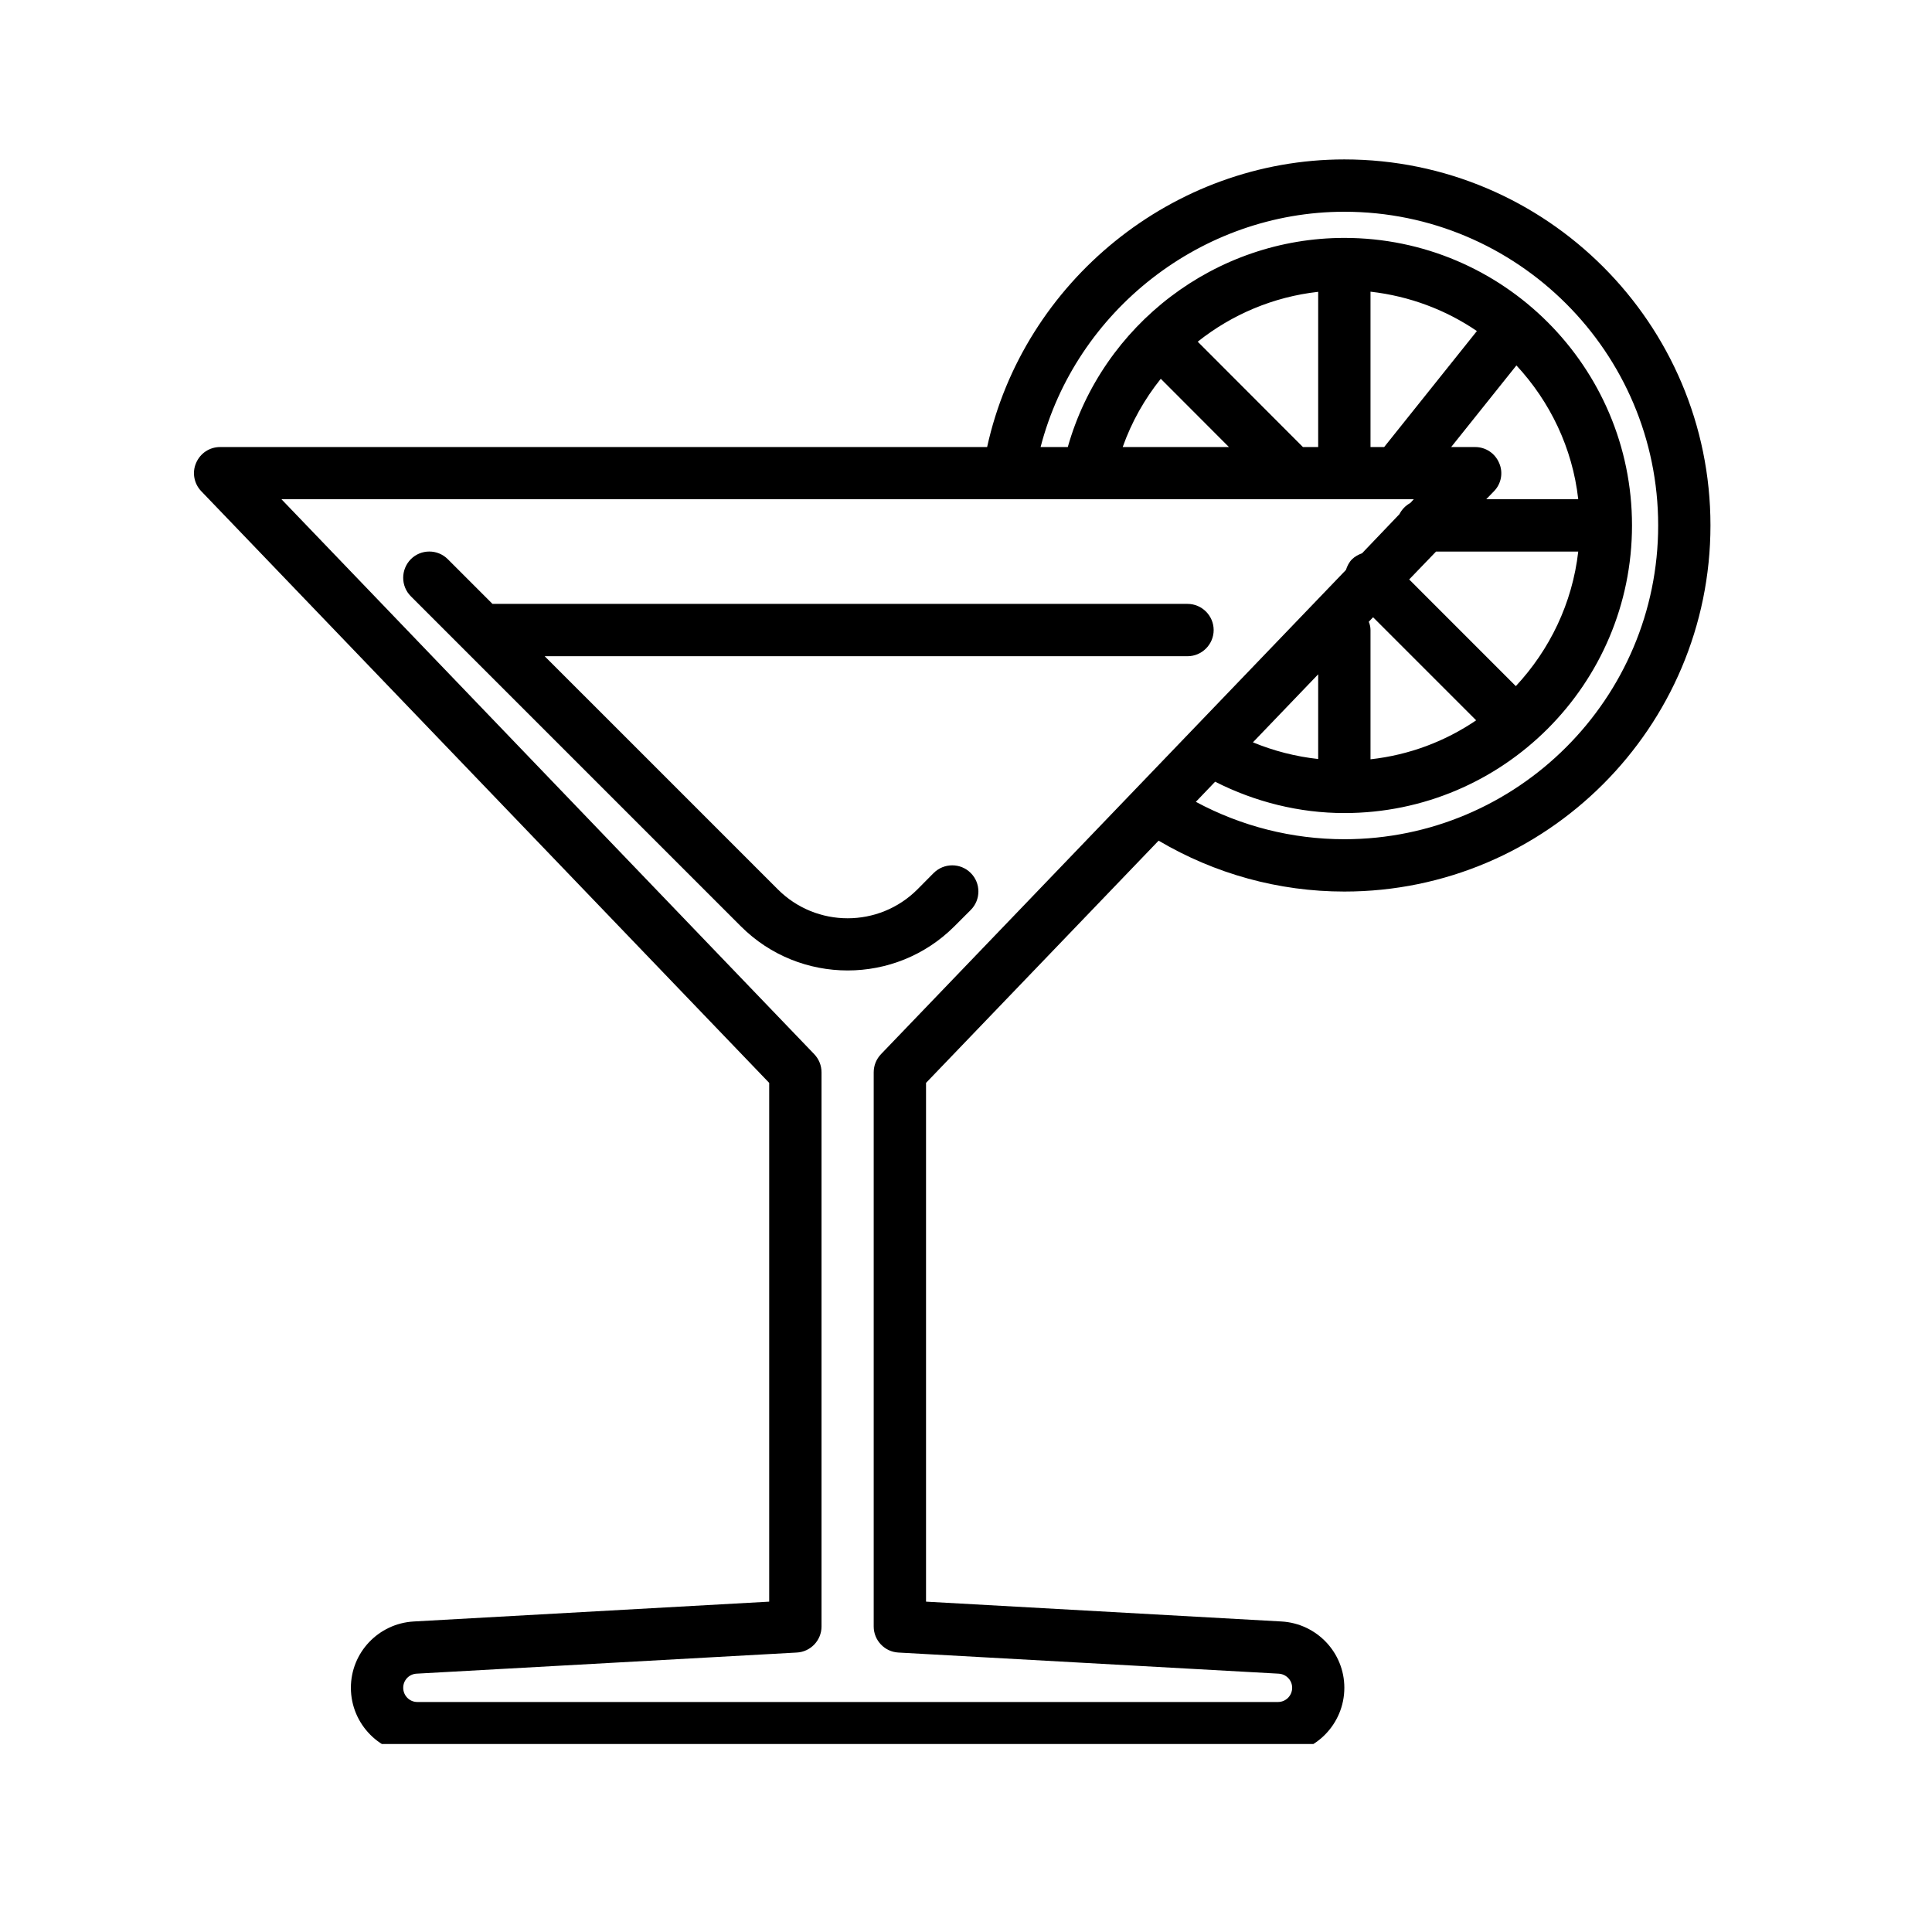 <svg xmlns="http://www.w3.org/2000/svg" xmlns:xlink="http://www.w3.org/1999/xlink" width="70" zoomAndPan="magnify" viewBox="0 0 52.5 52.5" height="70" preserveAspectRatio="xMidYMid meet" version="1.0"><defs><clipPath id="cc82646e7e"><path d="M 5.199 4.301 L 46.805 4.301 L 46.805 47.391 L 5.199 47.391 Z M 5.199 4.301 " clip-rule="nonzero"/></clipPath></defs><g clip-path="url(#cc82646e7e)"><path fill="#000000" d="M 38.418 13.566 L 38.324 13.668 C 38.195 13.738 38.094 13.844 38.027 13.973 L 37.012 15.035 C 36.914 15.07 36.82 15.121 36.742 15.195 C 36.656 15.281 36.609 15.383 36.574 15.488 L 23.941 28.645 C 23.812 28.781 23.742 28.953 23.742 29.141 L 23.742 44.199 C 23.742 44.574 24.039 44.887 24.414 44.906 L 34.746 45.48 C 34.953 45.492 35.113 45.66 35.113 45.863 C 35.113 46.078 34.941 46.25 34.727 46.25 L 11.34 46.25 C 11.129 46.25 10.957 46.078 10.957 45.863 C 10.957 45.66 11.113 45.492 11.32 45.48 L 21.652 44.906 C 22.027 44.887 22.324 44.574 22.324 44.199 L 22.324 29.141 C 22.324 28.953 22.254 28.781 22.125 28.645 L 7.648 13.566 Z M 36.531 5.754 C 41.234 5.754 45.059 9.578 45.059 14.277 C 45.059 18.98 41.234 22.805 36.531 22.805 C 35.113 22.805 33.73 22.453 32.496 21.789 L 33.02 21.242 C 34.105 21.793 35.309 22.094 36.531 22.094 C 40.844 22.094 44.348 18.59 44.348 14.277 C 44.348 9.969 40.844 6.465 36.531 6.465 C 33.027 6.465 29.957 8.824 29.016 12.148 L 28.277 12.148 C 29.234 8.449 32.648 5.754 36.531 5.754 Z M 35.82 20.625 C 35.211 20.559 34.613 20.406 34.047 20.172 L 35.82 18.324 Z M 40.113 19.574 C 39.273 20.145 38.297 20.516 37.242 20.633 L 37.242 17.121 C 37.242 17.039 37.223 16.965 37.195 16.895 L 37.312 16.773 Z M 39.023 14.988 L 42.887 14.988 C 42.727 16.395 42.109 17.66 41.191 18.645 L 38.293 15.746 Z M 41.207 9.93 C 42.117 10.91 42.73 12.168 42.887 13.566 L 40.387 13.566 L 40.598 13.348 C 40.797 13.145 40.852 12.84 40.738 12.582 C 40.625 12.316 40.371 12.148 40.086 12.148 L 39.434 12.148 Z M 31.543 10.293 L 33.395 12.148 L 30.508 12.148 C 30.75 11.465 31.102 10.844 31.543 10.293 Z M 35.406 12.148 L 32.547 9.285 C 33.473 8.547 34.602 8.066 35.82 7.93 L 35.82 12.148 Z M 37.242 12.148 L 37.242 7.926 C 38.305 8.047 39.293 8.422 40.133 8.996 L 37.613 12.148 Z M 20.902 29.426 L 20.902 43.523 L 11.242 44.062 C 10.285 44.117 9.535 44.906 9.535 45.863 C 9.535 46.859 10.344 47.672 11.34 47.672 L 34.727 47.672 C 35.723 47.672 36.531 46.859 36.531 45.863 C 36.531 44.906 35.781 44.117 34.824 44.062 L 25.164 43.523 L 25.164 29.426 L 31.484 22.844 C 33.012 23.746 34.746 24.227 36.531 24.227 C 42.016 24.227 46.48 19.762 46.48 14.277 C 46.48 8.793 42.016 4.332 36.531 4.332 C 31.875 4.332 27.812 7.652 26.824 12.148 L 5.98 12.148 C 5.695 12.148 5.441 12.316 5.328 12.582 C 5.215 12.84 5.273 13.145 5.469 13.348 L 20.902 29.426 " fill-opacity="1" fill-rule="nonzero"/></g><path fill="#000000" d="M 23.035 26.371 C 24.082 26.371 25.133 25.973 25.934 25.172 L 26.379 24.727 C 26.656 24.449 26.656 24 26.379 23.723 C 26.102 23.445 25.652 23.445 25.371 23.723 L 24.93 24.168 C 23.883 25.215 22.184 25.215 21.137 24.168 L 14.801 17.832 L 32.27 17.832 C 32.66 17.832 32.98 17.512 32.98 17.121 C 32.98 16.73 32.66 16.41 32.27 16.41 L 13.383 16.41 L 12.168 15.195 C 11.891 14.918 11.441 14.918 11.164 15.195 C 10.887 15.477 10.887 15.926 11.164 16.203 L 20.133 25.172 C 20.934 25.973 21.984 26.371 23.035 26.371 " fill-opacity="1" fill-rule="nonzero"/></svg>